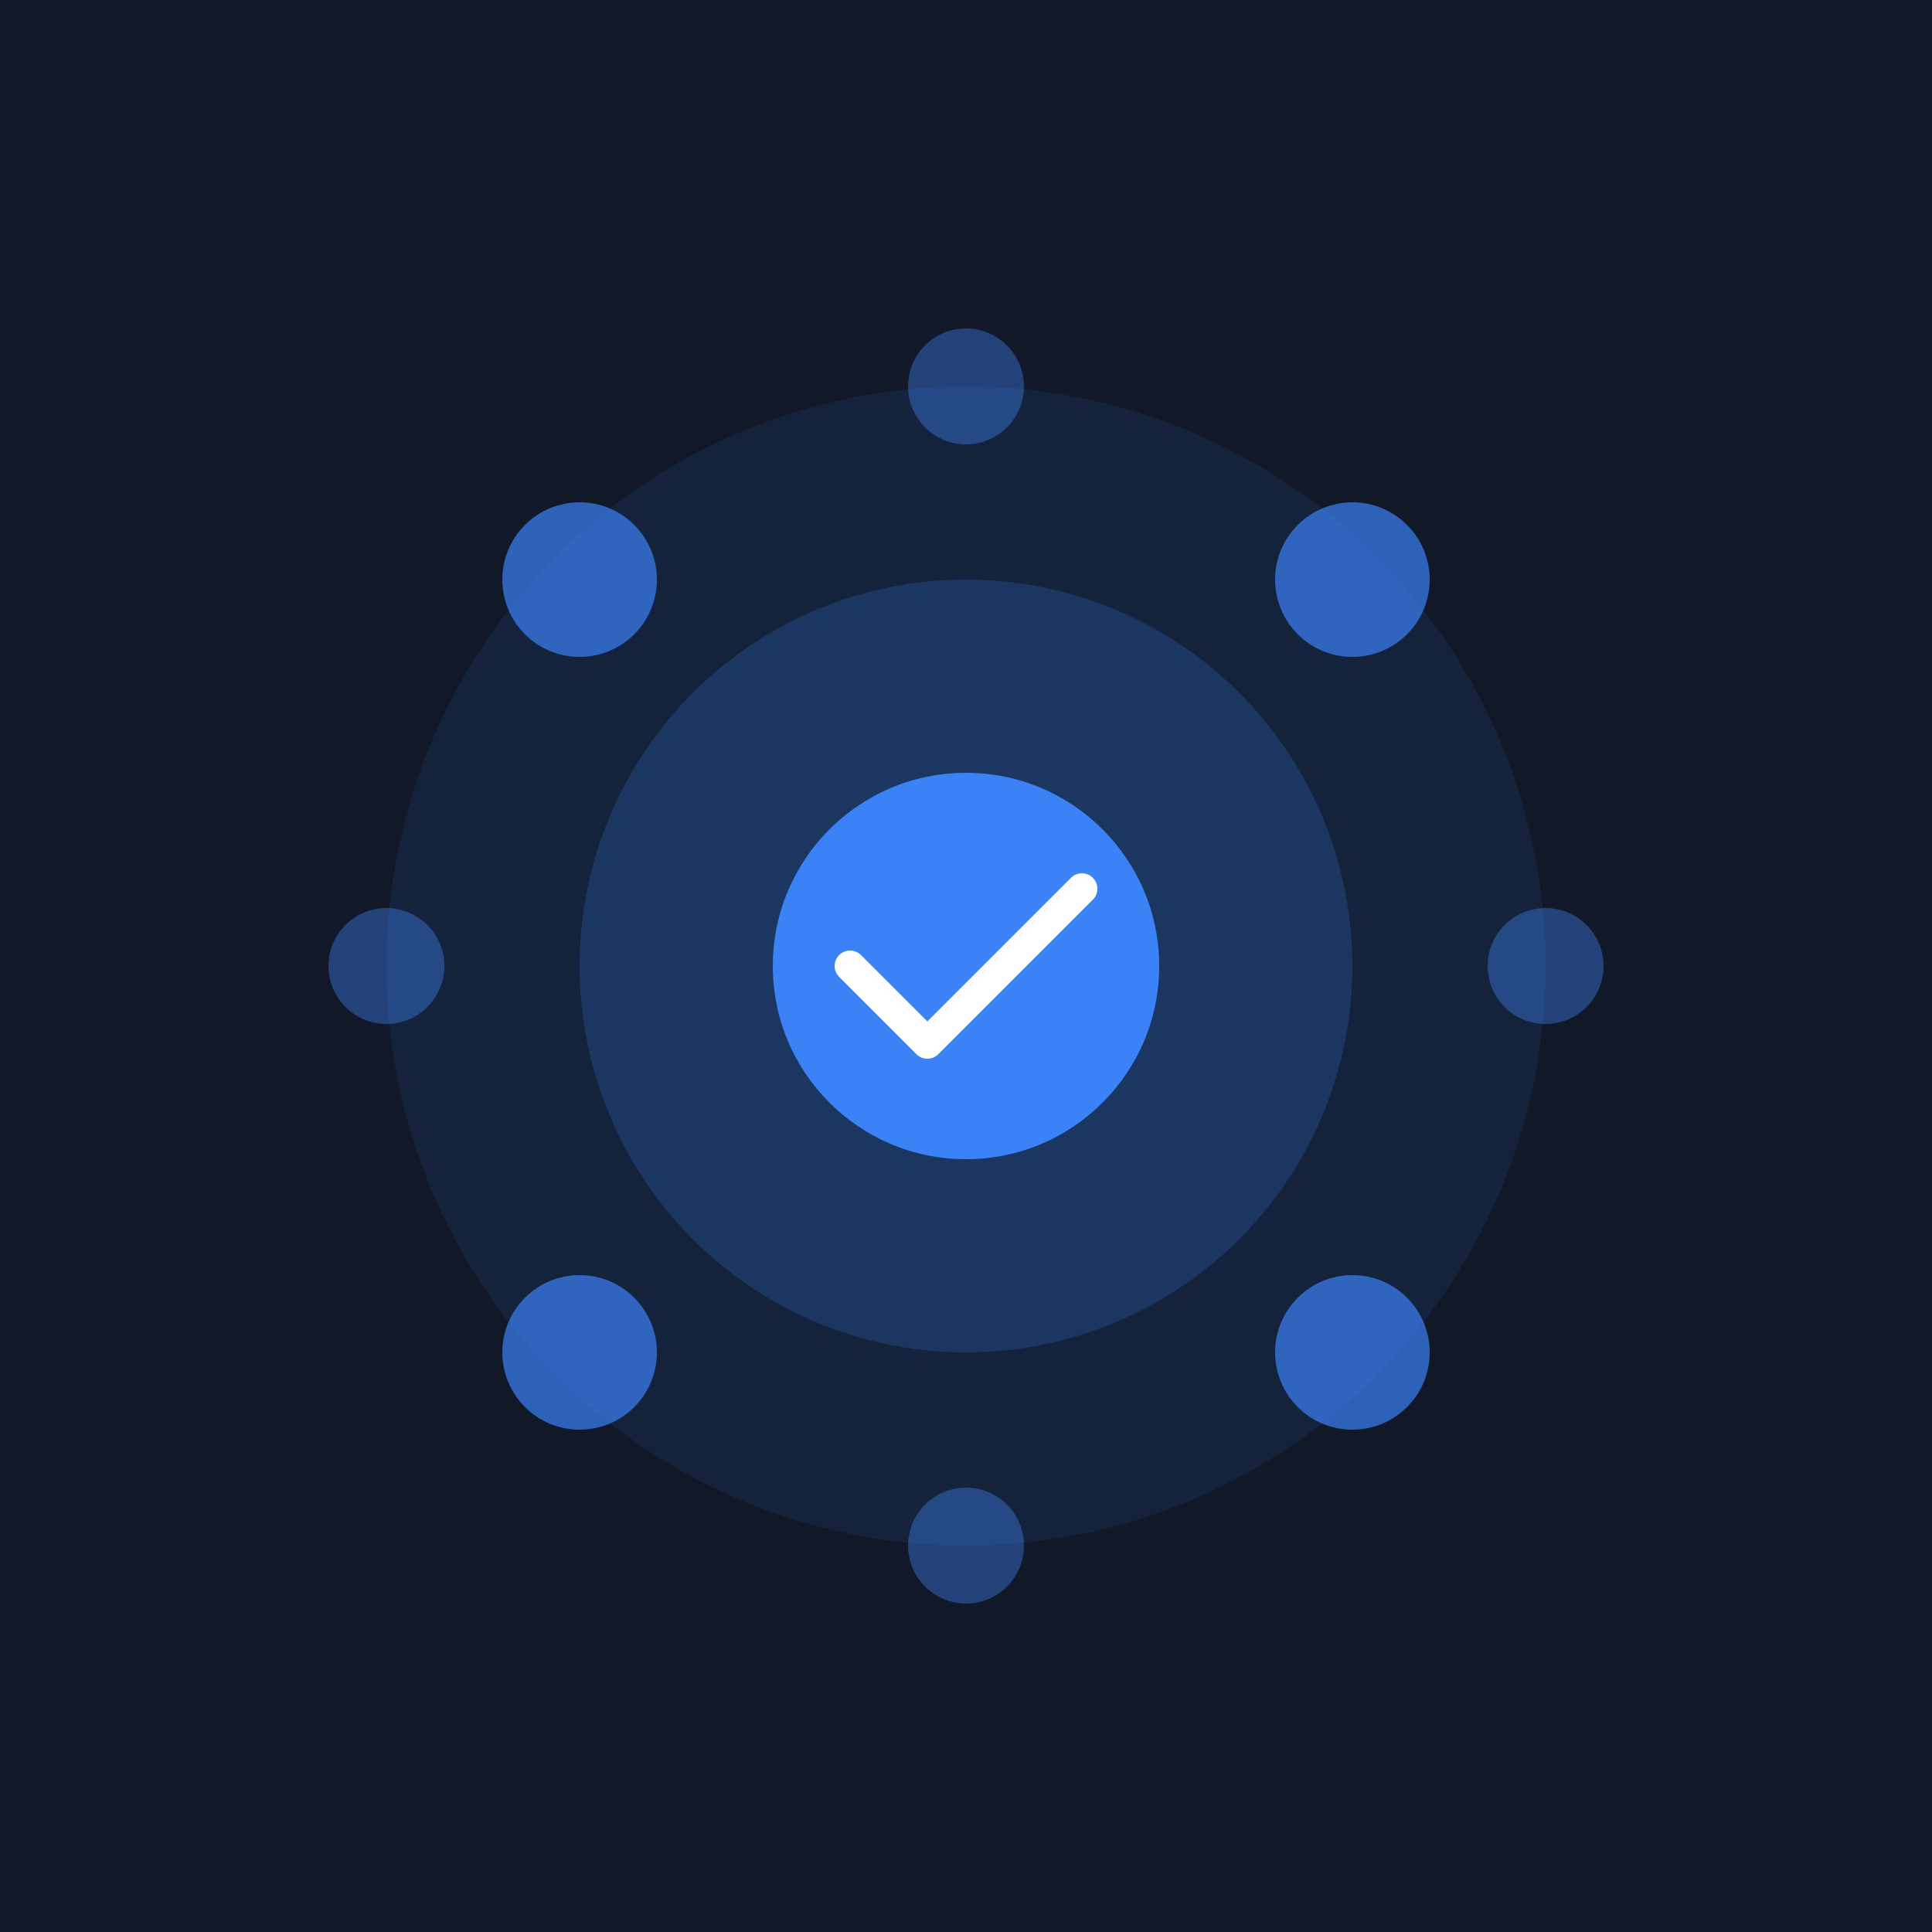 <svg xmlns="http://www.w3.org/2000/svg" viewBox="0 0 500 500" fill="none">
  <rect width="500" height="500" fill="#111827"/>
  <circle cx="250" cy="250" r="150" fill="#3B82F6" opacity="0.1"/>
  <circle cx="250" cy="250" r="100" fill="#3B82F6" opacity="0.2"/>
  <circle cx="250" cy="250" r="50" fill="#3B82F6"/>
  <path d="M220 250L240 270L280 230" stroke="white" stroke-width="8" stroke-linecap="round" stroke-linejoin="round"/>
  <g opacity="0.7">
    <circle cx="150" cy="150" r="20" fill="#3B82F6"/>
    <circle cx="350" cy="150" r="20" fill="#3B82F6"/>
    <circle cx="150" cy="350" r="20" fill="#3B82F6"/>
    <circle cx="350" cy="350" r="20" fill="#3B82F6"/>
  </g>
  <g opacity="0.4">
    <circle cx="100" cy="250" r="15" fill="#3B82F6"/>
    <circle cx="400" cy="250" r="15" fill="#3B82F6"/>
    <circle cx="250" cy="100" r="15" fill="#3B82F6"/>
    <circle cx="250" cy="400" r="15" fill="#3B82F6"/>
  </g>
</svg>

